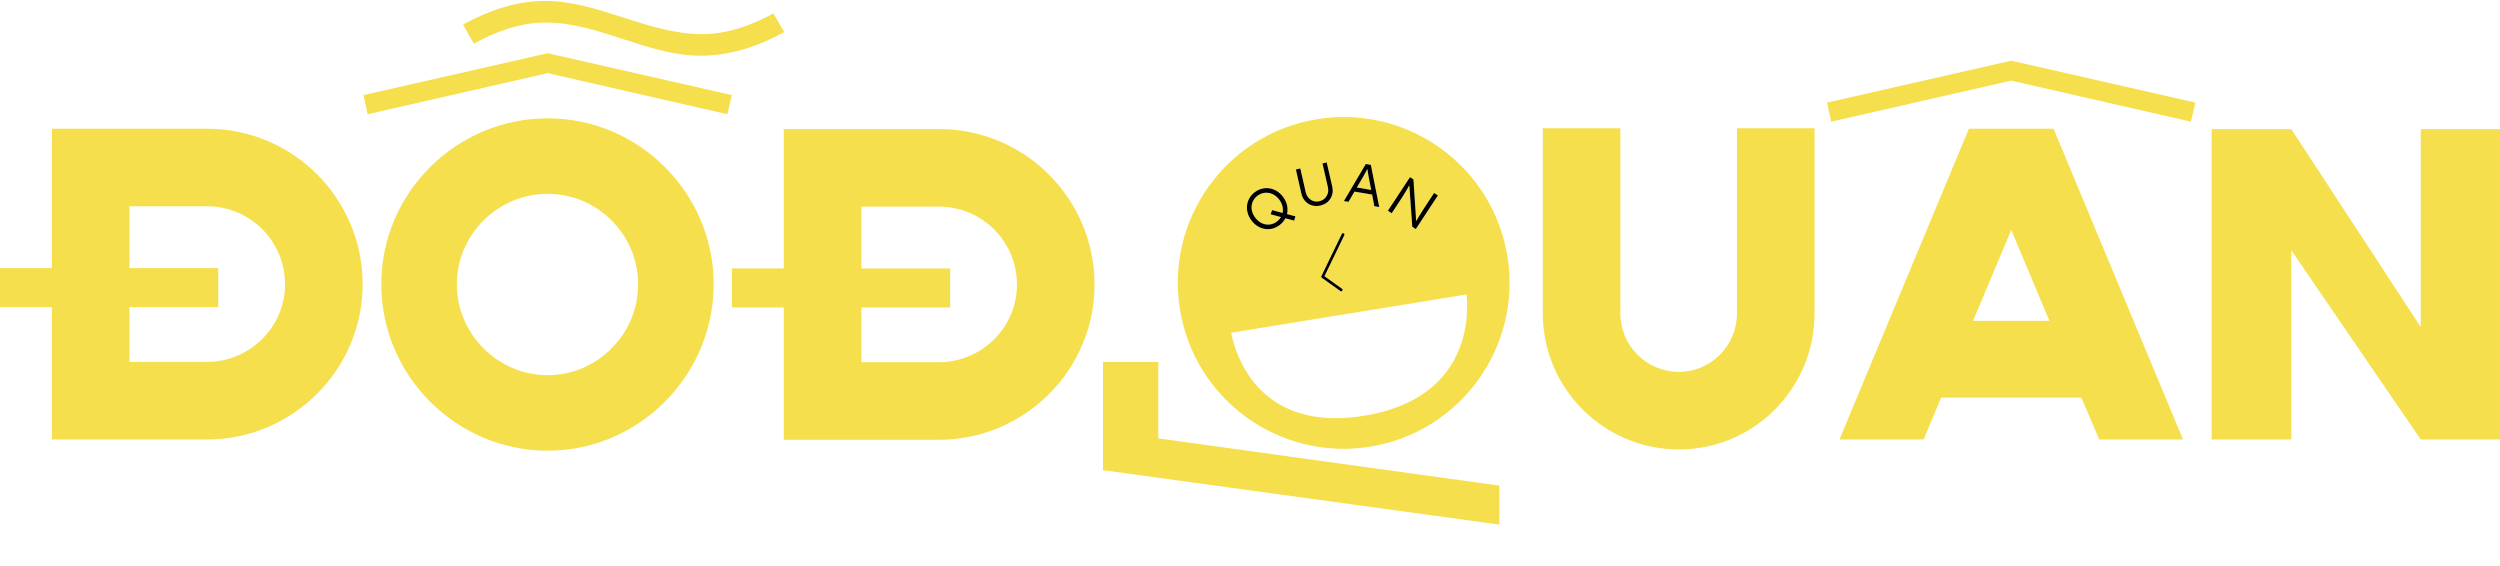 <?xml version="1.0" encoding="UTF-8"?>
<svg id="Layer_2" data-name="Layer 2" xmlns="http://www.w3.org/2000/svg" viewBox="0 0 1205.06 272.79">
  <defs>
    <style>
      .cls-1 {
        fill: none;
      }

      .cls-1, .cls-2, .cls-3 {
        stroke-width: 0px;
      }

      .cls-3 {
        fill: #f5df4d;
      }
    </style>
  </defs>
  <g id="Opening_doors" data-name="Opening doors">
    <g>
      <g>
        <path class="cls-3" d="M174.8,137.04c0,41.2-33.8,74.8-75,74.8H25v-63.8H0v-18.8h25V62.05h74.8c41.4,0,75,33.6,75,75ZM137.4,137.04c0-20.8-16.8-37.6-37.6-37.6h-37.4v29.8h42.8v18.8h-42.8v26.4h37.4c20.6,0,37.6-16.8,37.6-37.4Z"/>
        <path class="cls-3" d="M352.8,45.85l-2.2,9.2-86.6-19.8-86.8,19.8-2-9.2,88.8-20.2,88.8,20.2ZM344,137.04c0,44-36,80.2-80,80.2s-80.2-36-80.2-80.2,36.2-80,80.2-80,80,36,80,80ZM307.6,137.04c0-24-19.6-43.6-43.6-43.6s-43.8,19.6-43.8,43.6,19.8,43.8,43.8,43.8,43.6-19.8,43.6-43.8ZM263,10.85c-12,0-24.2,4.4-34.6,10.2l-5.2-9.2c11.8-6.6,25.6-11.4,39.4-11.4,26.2,0,49.6,16,75.8,16,12,0,24-4.2,34.4-10l5.2,9c-12.2,6.8-26,11.4-40.2,11.4-25.8,0-49.2-16-74.8-16Z"/>
        <path class="cls-3" d="M527.6,137.19c0,41.2-33.8,74.8-75,74.8h-74.8v-63.8h-25v-18.8h25V62.2h74.8c41.4,0,75,33.6,75,75ZM490.2,137.19c0-20.8-16.8-37.6-37.6-37.6h-37.4v29.8h42.8v18.8h-42.8v26.4h37.4c20.6,0,37.6-16.8,37.6-37.4Z"/>
        <path class="cls-3" d="M874.66,61.84v89.2c0,36.2-29.2,65.6-65.4,65.6s-65.6-29.4-65.6-65.6V61.84h37.4v89.2c0,15.6,12.6,28.2,28.2,28.2s28-12.8,28-28.2V61.84h37.4Z"/>
        <path class="cls-3" d="M1058.26,49.45l-2.2,9.2-86.6-19.8-86.8,19.8-2-9.2,88.8-20.2,88.8,20.2ZM1003.26,191.64h-67.6l-8.4,20.2h-40.6l62.4-149.8h40.8l62.4,149.8h-40.4l-8.6-20.2ZM987.86,154.64l-18.4-43.8-18.4,43.8h36.8Z"/>
        <path class="cls-3" d="M1205.06,62.24v149.6h-38.2l-62.4-91.2v91.2h-38.4V62.24h38.4l62.4,95.4V62.24h38.2Z"/>
        <g>
          <path class="cls-3" d="M659.91,86.24c-.11-.61-.25-1.38-.41-2.3-.15-.91-.28-1.75-.4-2.52-.38.74-.78,1.49-1.19,2.24s-.81,1.48-1.21,2.18l-2.68,4.55,6.94,1.17-1.05-5.32ZM659.91,86.24c-.11-.61-.25-1.38-.41-2.3-.15-.91-.28-1.75-.4-2.52-.38.74-.78,1.49-1.19,2.24s-.81,1.48-1.21,2.18l-2.68,4.55,6.94,1.17-1.05-5.32ZM618.23,102.65c.23-1.06.21-2.16-.07-3.29-.28-1.12-.81-2.2-1.6-3.22-.91-1.18-1.97-2.05-3.19-2.59-1.21-.55-2.45-.75-3.73-.62-1.27.13-2.46.62-3.57,1.48-1.11.86-1.89,1.89-2.34,3.08-.45,1.2-.57,2.45-.34,3.76.23,1.3.8,2.55,1.71,3.73.92,1.2,1.99,2.07,3.19,2.63,1.21.55,2.45.75,3.71.61,1.27-.14,2.46-.63,3.57-1.49.78-.6,1.4-1.29,1.89-2.09l-4.96-1.35.68-2.02,5.05,1.38ZM659.91,86.24c-.11-.61-.25-1.38-.41-2.3-.15-.91-.28-1.75-.4-2.52-.38.74-.78,1.49-1.19,2.24s-.81,1.48-1.21,2.18l-2.68,4.55,6.94,1.17-1.05-5.32ZM618.23,102.65c.23-1.06.21-2.16-.07-3.29-.28-1.12-.81-2.2-1.6-3.22-.91-1.18-1.97-2.05-3.19-2.59-1.21-.55-2.45-.75-3.73-.62-1.27.13-2.46.62-3.57,1.48-1.11.86-1.89,1.89-2.34,3.08-.45,1.2-.57,2.45-.34,3.76.23,1.3.8,2.55,1.71,3.73.92,1.2,1.99,2.07,3.19,2.63,1.21.55,2.45.75,3.71.61,1.27-.14,2.46-.63,3.57-1.49.78-.6,1.4-1.29,1.89-2.09l-4.96-1.35.68-2.02,5.05,1.38ZM659.91,86.24c-.11-.61-.25-1.38-.41-2.3-.15-.91-.28-1.75-.4-2.52-.38.74-.78,1.49-1.19,2.24s-.81,1.48-1.21,2.18l-2.68,4.55,6.94,1.17-1.05-5.32ZM726.6,123.54c-7.09-43.59-48.16-73.17-91.75-66.08-43.58,7.09-73.17,48.16-66.08,91.75,7.09,43.58,48.17,73.17,91.75,66.08,43.58-7.09,73.17-48.17,66.08-91.75ZM679.66,85.39l1.66,1.1,1.31,20.11c.27-.48.61-1.05,1-1.71.39-.66.8-1.34,1.25-2.05.44-.7.87-1.39,1.3-2.07.44-.67.83-1.28,1.19-1.82l3.9-5.92,1.82,1.2-10.65,16.19-1.69-1.11-1.41-20.02c-.54.97-1.07,1.88-1.58,2.74-.51.85-.95,1.59-1.33,2.19-.37.6-.63,1-.76,1.21l-4.84,7.35-1.83-1.21,10.66-16.18ZM658.35,79.05l2.43.41,4.04,20.33-2.35-.4-1.08-5.6-8.51-1.43-2.89,4.93-2.2-.37,10.56-17.87ZM647.69,112.46c.33.16.47.56.31.89l-9.58,19.8,8.47,6.05c.3.21.37.63.15.94-.13.18-.34.28-.55.28-.13,0-.27-.04-.38-.13l-8.93-6.38c-.27-.19-.36-.54-.22-.83l9.83-20.31c.16-.33.57-.47.9-.31ZM626.78,81.21l2.61,11.42c.24,1.08.7,1.98,1.36,2.71.65.73,1.44,1.25,2.34,1.56.9.3,1.85.34,2.84.11,1.02-.23,1.89-.68,2.6-1.36.71-.67,1.2-1.48,1.49-2.42.28-.95.3-1.96.05-3.04l-2.6-11.42,2.05-.46,2.66,11.66c.33,1.43.3,2.79-.09,4.05-.4,1.26-1.08,2.34-2.06,3.24-.98.89-2.19,1.5-3.63,1.83-1.42.32-2.76.3-4.02-.09-1.26-.38-2.34-1.06-3.24-2.03-.89-.97-1.5-2.17-1.83-3.61l-2.66-11.66,2.13-.49ZM601.09,99.11c.13-1.23.5-2.4,1.11-3.5.62-1.1,1.47-2.08,2.55-2.91,1.08-.83,2.23-1.41,3.46-1.72,1.22-.32,2.45-.38,3.68-.2,1.22.18,2.39.61,3.5,1.28s2.1,1.57,2.97,2.69c1.02,1.32,1.69,2.71,2.02,4.18.33,1.47.33,2.9-.01,4.27l4.04,1.08-.6,2.07-4.2-1.13c-.64,1.24-1.55,2.31-2.72,3.22-1.08.83-2.23,1.41-3.45,1.73-1.22.33-2.44.39-3.66.2-1.22-.19-2.38-.62-3.49-1.29-1.11-.67-2.11-1.57-2.99-2.71-.87-1.13-1.48-2.31-1.85-3.56-.37-1.24-.48-2.48-.36-3.7ZM707.2,147.91c0,1.23-.05,2.48-.13,3.71l-.03.4c-.01.14-.02.28-.04.45-.01.12-.02.25-.03.37v.1c-.04.32-.07.64-.11.97-.02.24-.05.49-.08.73v.07c-.03.26-.07.53-.11.8-.03.24-.06.48-.1.73-.02.16-.05.32-.08.51-.02.14-.04.27-.07.42-.12.75-.27,1.54-.43,2.33-.06.3-.13.6-.2.9-.11.51-.22.98-.34,1.43l-.14.54c-.25.94-.52,1.85-.8,2.72-.06.18-.12.37-.18.56-.16.45-.33.94-.57,1.59-.06.16-.12.32-.18.48l-.04.11c-.08.19-.16.39-.24.59-.16.4-.33.79-.51,1.2-.05.13-.1.26-.17.4-.04.1-.09.19-.13.29l-.05.11c-.12.26-.24.53-.37.8-.24.49-.5,1.01-.8,1.59-.13.26-.27.52-.42.78-.12.23-.25.45-.38.68-.05.1-.11.2-.17.3-.14.24-.28.48-.42.71-.15.24-.3.48-.45.73-.08.13-.16.25-.24.38l-.27.4c-.17.27-.34.53-.52.78-.18.26-.37.53-.56.79-.22.31-.44.61-.67.92l-.36.46c-.11.15-.23.29-.35.44-.11.14-.21.27-.32.4l-.05.06c-.07.09-.15.18-.23.27l-.14.17c-.13.16-.25.3-.38.45-.51.59-1.05,1.19-1.61,1.77-.29.3-.57.6-.86.87-.14.14-.28.28-.44.43-.3.3-.61.58-.92.87l-.28.25c-.22.21-.46.41-.69.61-.02,0-.03.02-.04.04-.04.03-.07.06-.1.09l-.05.03c-.24.21-.49.42-.74.63-.15.12-.31.25-.47.38l-.04.03c-.16.13-.33.26-.51.4-.17.14-.34.27-.53.41-.06.04-.12.09-.17.13l-.1.07s-.05.05-.08.07c-.02.01-.04.02-.05.03-.12.09-.25.19-.4.29-.11.09-.24.18-.37.27-.14.1-.29.21-.44.31-.23.16-.45.32-.7.48-.14.1-.28.19-.42.28-.01,0-.02.02-.04.02-.08.07-.17.12-.27.19l-.26.16c-.14.09-.29.19-.45.29l-.16.1c-.44.28-.9.55-1.35.81-.15.09-.31.18-.47.27,0,0-.02.02-.03.02l-.03.02c-.17.09-.35.19-.53.3-.11.06-.21.11-.34.18-.13.07-.26.15-.39.21-.02.01-.05.03-.06.04-.02.01-.04.02-.08.04-.32.17-.65.34-.98.51-.23.12-.46.23-.71.35-.16.08-.32.16-.5.24-.52.26-1,.48-1.5.7-.09.04-.18.08-.28.12-.57.26-1.1.49-1.64.7-.2.09-.41.17-.63.26-.19.07-.38.15-.58.23-.27.1-.54.21-.82.31-.03.01-.06.02-.09.04-.21.07-.41.14-.65.23-.44.16-.88.31-1.34.47l-.41.13c-.58.19-1.17.38-1.77.56-.17.06-.34.11-.53.17-.28.07-.56.16-.83.24l-.28.08c-.91.25-1.67.45-2.41.63-.61.15-1.27.31-2,.47-.22.05-.43.1-.66.15-.52.11-1.05.22-1.59.32-.26.05-.52.1-.79.15h-.04s-.03.02-.04.02c-.02,0-.05,0-.07,0-.31.06-.61.11-.92.17-.44.08-.89.15-1.34.23-.91.14-1.74.27-2.54.38-.36.05-.72.1-1.09.14-.36.04-.72.09-1.08.13l-.61.06c-.27.03-.55.06-.83.09-.11,0-.22,0-.33.03h-.03c-.65.06-1.34.12-2.11.17-.38.02-.76.05-1.13.07-.38.01-.76.03-1.15.04-.38.02-.75.03-1.12.04-.71.02-1.43.02-2.21.02-.65-.01-1.36-.02-2.15-.05-.81-.04-1.48-.07-2.08-.11-.69-.05-1.37-.11-2.03-.18-.32-.03-.66-.07-.98-.11-.52-.06-1.08-.13-1.72-.22-.23-.04-.45-.07-.69-.11-.32-.05-.65-.11-.98-.17-.25-.04-.51-.09-.77-.14-.25-.05-.49-.1-.75-.16-.21-.03-.41-.08-.64-.13l-.32-.07c-1.1-.25-2.22-.54-3.32-.87-.24-.07-.48-.14-.72-.22-.26-.08-.51-.16-.78-.25-.28-.1-.56-.19-.84-.29-.43-.16-.85-.31-1.26-.47-.05-.02-.08-.03-.13-.05-.28-.11-.56-.22-.85-.34-.32-.13-.64-.27-.96-.41-.3-.13-.6-.26-.89-.41-.31-.14-.61-.28-.91-.43-.13-.06-.26-.12-.39-.19-.97-.49-1.94-1.03-2.88-1.59-.22-.13-.42-.26-.63-.39-.21-.13-.41-.25-.62-.39-.01-.01-.03-.02-.05-.03-.01,0-.03-.02-.05-.03-.08-.05-.16-.1-.25-.17-.29-.18-.56-.37-.84-.57-.23-.16-.46-.32-.69-.48-.34-.25-.67-.49-1-.75-.14-.1-.27-.21-.42-.33-.56-.43-1.11-.89-1.69-1.4-.16-.13-.31-.27-.48-.42-.2-.18-.4-.36-.6-.54-.14-.13-.27-.26-.4-.39-.33-.31-.66-.63-.97-.95-.21-.21-.42-.43-.63-.65-.21-.22-.42-.45-.63-.67,0-.01-.02-.03-.02-.03-.07-.07-.13-.14-.2-.22-.05-.05-.1-.11-.15-.16l-.07-.08c-.14-.15-.27-.31-.41-.47-.28-.32-.55-.64-.8-.96l-.25-.3c-.15-.18-.29-.36-.44-.56-.15-.19-.3-.38-.44-.57-.15-.19-.29-.38-.43-.58-.13-.17-.26-.35-.38-.52-.28-.38-.55-.78-.84-1.22-.12-.16-.23-.33-.34-.51-.37-.56-.75-1.16-1.12-1.79-.12-.19-.23-.38-.34-.57-.26-.44-.52-.92-.81-1.45-.1-.18-.19-.36-.29-.55-.1-.17-.19-.35-.28-.53-.34-.66-.66-1.32-.95-1.95l-.06-.13c-.08-.17-.16-.34-.23-.51-.12-.27-.24-.54-.35-.8-.13-.29-.25-.58-.37-.88l-.15-.36-.04-.11c-.22-.55-.41-1.04-.58-1.51l-.15-.4c-.11-.3-.21-.59-.31-.89-.08-.22-.15-.44-.22-.65l-.09-.28c-.07-.22-.14-.43-.21-.64-.01-.05-.02-.09-.04-.14l-.05-.17c-.05-.16-.09-.31-.14-.46-.03-.12-.07-.25-.1-.36l-.03-.1c-.04-.12-.07-.24-.1-.37-.12-.39-.22-.78-.31-1.17-.03-.09-.06-.19-.08-.29l-.04-.15c-.06-.26-.12-.5-.17-.75-.05-.23-.1-.45-.15-.66,0-.02,0-.04,0-.05v-.04l-.04-.14c-.01-.07-.02-.14-.04-.19l-.03-.18s-.01-.06-.02-.09v-.07c-.05-.19-.08-.35-.1-.5l113.41-18.45c.02.17.05.37.07.59.03.3.06.66.09,1.06.01.14.02.3.04.45v.2c.01.09.02.19.03.29.01.25.02.52.04.8.03.69.04,1.45.04,2.29.01.09.01.18,0,.29ZM659.91,86.24c-.11-.61-.25-1.38-.41-2.3-.15-.91-.28-1.75-.4-2.52-.38.74-.78,1.49-1.19,2.24s-.81,1.48-1.21,2.18l-2.68,4.55,6.94,1.17-1.05-5.32ZM605.1,104.98c.92,1.2,1.99,2.07,3.19,2.63,1.21.55,2.45.75,3.71.61,1.27-.14,2.46-.63,3.57-1.49.78-.6,1.4-1.29,1.89-2.09l-4.96-1.35.68-2.02,5.05,1.38c.23-1.06.21-2.16-.07-3.29-.28-1.12-.81-2.2-1.6-3.22-.91-1.18-1.97-2.05-3.19-2.59-1.21-.55-2.45-.75-3.73-.62-1.27.13-2.46.62-3.57,1.48-1.11.86-1.89,1.89-2.34,3.08-.45,1.2-.57,2.45-.34,3.76.23,1.3.8,2.55,1.71,3.73ZM659.91,86.24c-.11-.61-.25-1.38-.41-2.3-.15-.91-.28-1.75-.4-2.52-.38.74-.78,1.49-1.19,2.24s-.81,1.48-1.21,2.18l-2.68,4.55,6.94,1.17-1.05-5.32ZM659.91,86.24c-.11-.61-.25-1.38-.41-2.3-.15-.91-.28-1.75-.4-2.52-.38.74-.78,1.49-1.19,2.24s-.81,1.48-1.21,2.18l-2.68,4.55,6.94,1.17-1.05-5.32Z"/>
          <path class="cls-2" d="M620.37,103.2c.34-1.37.34-2.8.01-4.27-.33-1.47-1-2.86-2.02-4.18-.87-1.12-1.86-2.02-2.97-2.69s-2.28-1.1-3.5-1.28c-1.23-.18-2.46-.12-3.68.2-1.23.31-2.38.89-3.46,1.72-1.08.83-1.93,1.81-2.55,2.91-.61,1.1-.98,2.27-1.11,3.5-.12,1.22-.01,2.46.36,3.7.37,1.25.98,2.43,1.85,3.56.88,1.14,1.88,2.04,2.99,2.71,1.11.67,2.27,1.1,3.49,1.29,1.22.19,2.44.13,3.66-.2,1.22-.32,2.37-.9,3.45-1.73,1.17-.91,2.08-1.98,2.72-3.22l4.2,1.13.6-2.07-4.04-1.08ZM618.23,102.65l-5.05-1.38-.68,2.02,4.96,1.35c-.49.8-1.11,1.49-1.89,2.09-1.11.86-2.3,1.35-3.57,1.49-1.26.14-2.5-.06-3.71-.61-1.2-.56-2.27-1.43-3.19-2.63-.91-1.18-1.48-2.43-1.71-3.73-.23-1.31-.11-2.56.34-3.76.45-1.19,1.23-2.22,2.34-3.08,1.11-.86,2.3-1.35,3.57-1.48,1.28-.13,2.52.07,3.73.62,1.22.54,2.28,1.41,3.19,2.59.79,1.02,1.32,2.1,1.6,3.22.28,1.13.3,2.23.07,3.29Z"/>
          <path class="cls-2" d="M642.09,94.02c-.4,1.26-1.08,2.34-2.06,3.24-.98.89-2.19,1.5-3.63,1.83-1.42.32-2.76.3-4.02-.09-1.26-.38-2.34-1.06-3.24-2.03-.89-.97-1.5-2.17-1.83-3.61l-2.66-11.66,2.13-.49,2.61,11.42c.24,1.08.7,1.98,1.36,2.71.65.73,1.44,1.25,2.34,1.56.9.3,1.85.34,2.84.11,1.02-.23,1.89-.68,2.6-1.36.71-.67,1.2-1.48,1.49-2.42.28-.95.3-1.96.05-3.04l-2.6-11.42,2.05-.46,2.66,11.66c.33,1.43.3,2.79-.09,4.05Z"/>
          <path class="cls-2" d="M660.78,79.46l-2.43-.41-10.56,17.87,2.2.37,2.89-4.93,8.51,1.43,1.08,5.6,2.35.4-4.04-20.33ZM654.02,90.39l2.68-4.55c.4-.7.8-1.43,1.21-2.18s.81-1.5,1.19-2.24c.12.77.25,1.61.4,2.52.16.92.3,1.69.41,2.3l1.05,5.32-6.94-1.17Z"/>
          <path class="cls-2" d="M693.09,94.23l-10.65,16.19-1.69-1.11-1.41-20.02c-.54.97-1.07,1.88-1.58,2.74-.51.85-.95,1.59-1.33,2.19-.37.6-.63,1-.76,1.21l-4.84,7.35-1.83-1.21,10.66-16.18,1.66,1.1,1.31,20.11c.27-.48.61-1.05,1-1.71.39-.66.8-1.34,1.25-2.05.44-.7.87-1.39,1.3-2.07.44-.67.83-1.28,1.19-1.82l3.9-5.92,1.82,1.2Z"/>
          <path class="cls-2" d="M648,113.35l-9.58,19.8,8.47,6.05c.3.21.37.63.15.94-.13.18-.34.28-.55.28-.13,0-.27-.04-.38-.13l-8.93-6.38c-.27-.19-.36-.54-.22-.83l9.83-20.31c.16-.33.57-.47.9-.31s.47.56.31.89Z"/>
        </g>
        <polygon class="cls-3" points="722.73 234.07 722.73 252.87 531.66 226.64 531.66 174.49 558.3 174.49 558.3 211.32 722.73 234.07"/>
      </g>
      <rect class="cls-1" width="1205.06" height="272.79"/>
    </g>
  </g>
</svg>